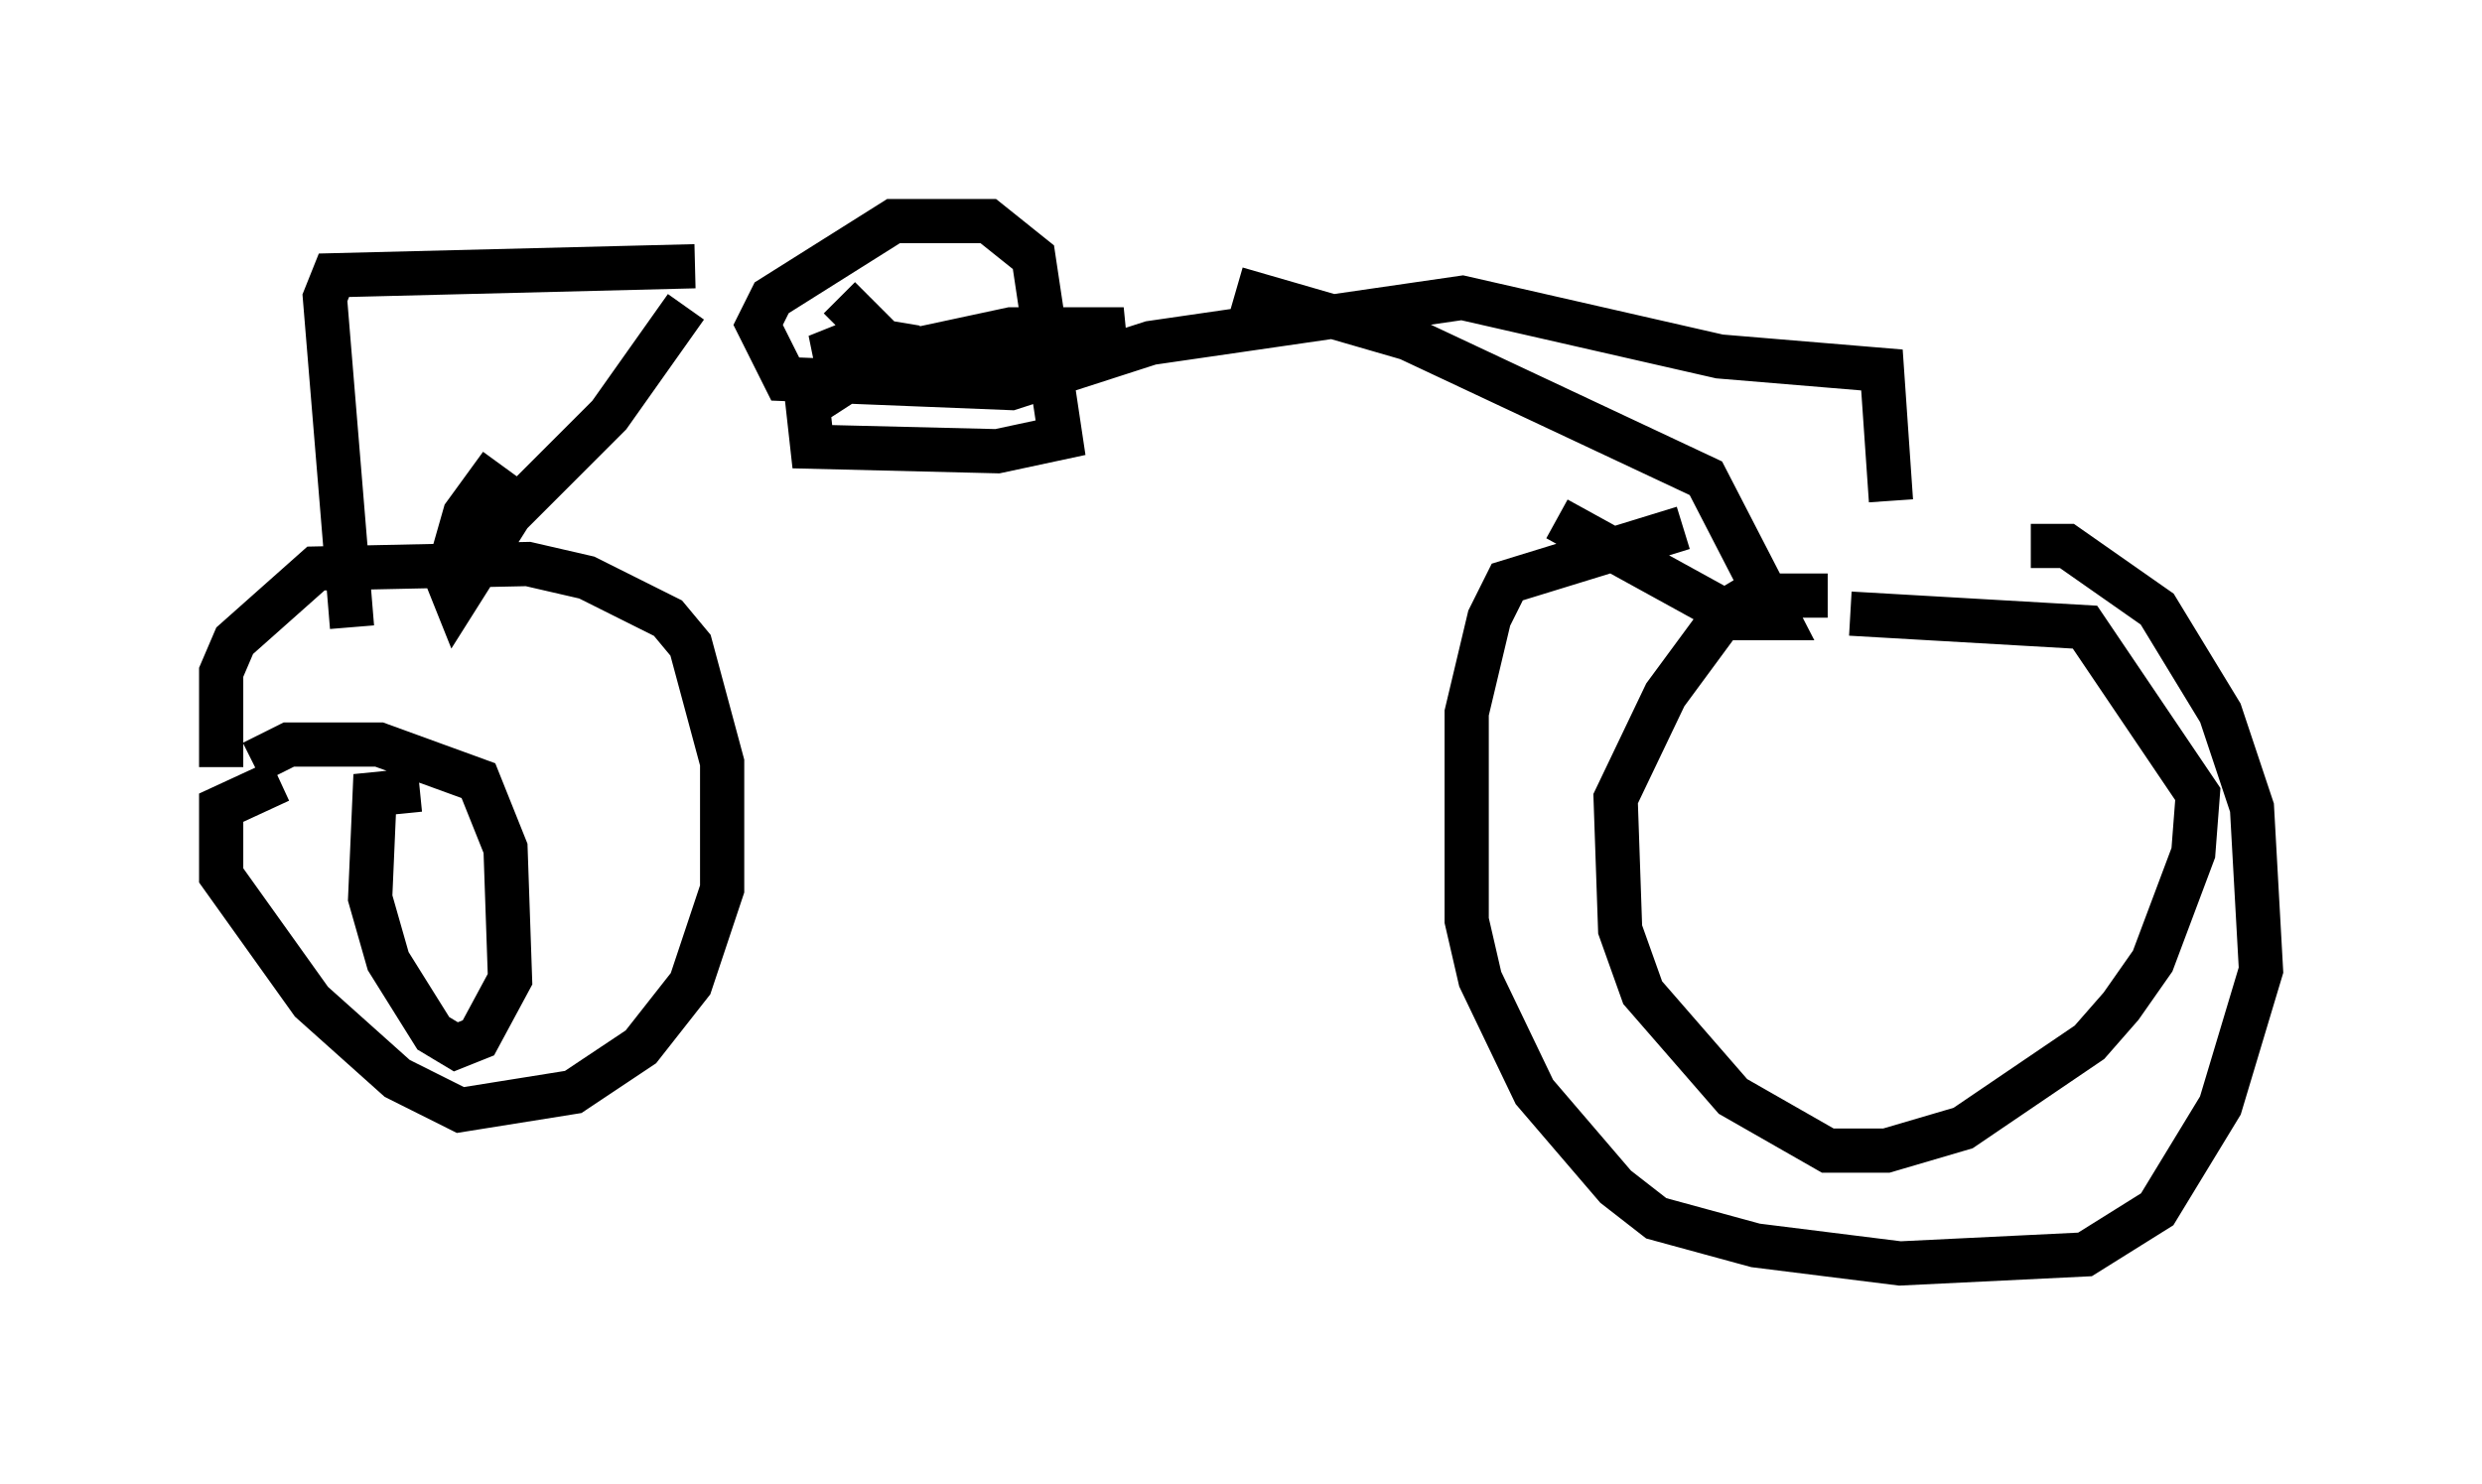 <?xml version="1.0" encoding="utf-8" ?>
<svg baseProfile="full" height="33.582" version="1.1" width="56.142" xmlns="http://www.w3.org/2000/svg" xmlns:ev="http://www.w3.org/2001/xml-events" xmlns:xlink="http://www.w3.org/1999/xlink"><defs /><rect fill="white" height="33.582" width="56.142" x="0" y="0" /><path d="M43.69, 12.044 m-5.615, -0.102 l-3.981, 1.225 -0.408, 0.817 l-0.51, 2.144 0.0, 4.696 l0.306, 1.327 1.225, 2.552 l1.838, 2.144 0.919, 0.715 l2.246, 0.613 3.267, 0.408 l4.185, -0.204 1.633, -1.021 l1.429, -2.348 0.919, -3.063 l-0.204, -3.675 -0.715, -2.144 l-1.429, -2.348 -2.042, -1.429 l-0.817, 0.0 m-4.594, 1.123 l-1.735, 0.0 -0.51, 0.306 l-1.429, 1.94 -1.123, 2.348 l0.102, 2.96 0.51, 1.429 l2.042, 2.348 2.144, 1.225 l1.327, 0.0 1.735, -0.51 l2.858, -1.94 0.715, -0.817 l0.715, -1.021 0.919, -2.45 l0.102, -1.327 -2.552, -3.777 l-5.308, -0.306 m0.919, -2.552 l-0.204, -2.96 -3.675, -0.306 l-5.819, -1.327 -7.044, 1.021 l-3.165, 1.021 -5.104, -0.204 l-0.613, -1.225 0.306, -0.613 l2.756, -1.735 2.144, 0.0 l1.021, 0.817 0.613, 4.083 l-1.429, 0.306 -4.185, -0.102 l-0.102, -0.919 1.735, -1.123 l2.858, -0.613 2.552, 0.0 l-2.552, 0.51 -4.39, 0.102 l1.021, -0.408 1.225, 0.204 l-0.51, 0.102 -1.225, -1.225 m8.983, -0.204 l3.879, 1.123 6.738, 3.165 l1.633, 3.165 -0.919, 0.0 l-4.083, -2.246 m-19.702, -4.798 l-1.735, 2.45 -2.246, 2.246 l-1.225, 1.94 -0.204, -0.51 l0.408, -1.429 0.817, -1.123 m4.39, -4.492 l-8.167, 0.204 -0.204, 0.51 l0.613, 7.452 m-2.96, 3.165 l0.0, -2.144 0.306, -0.715 l1.838, -1.633 4.798, -0.102 l1.327, 0.306 1.838, 0.919 l0.51, 0.613 0.715, 2.654 l0.0, 2.858 -0.715, 2.144 l-1.123, 1.429 -1.531, 1.021 l-2.552, 0.408 -1.429, -0.715 l-1.94, -1.735 -2.042, -2.858 l0.0, -1.531 1.327, -0.613 m-0.613, -0.408 l0.817, -0.408 2.042, 0.0 l2.246, 0.817 0.613, 1.531 l0.102, 2.96 -0.715, 1.327 l-0.51, 0.204 -0.51, -0.306 l-1.021, -1.633 -0.408, -1.429 l0.102, -2.348 1.021, -0.102 " fill="none" stroke="black" stroke-width="1" /></svg>